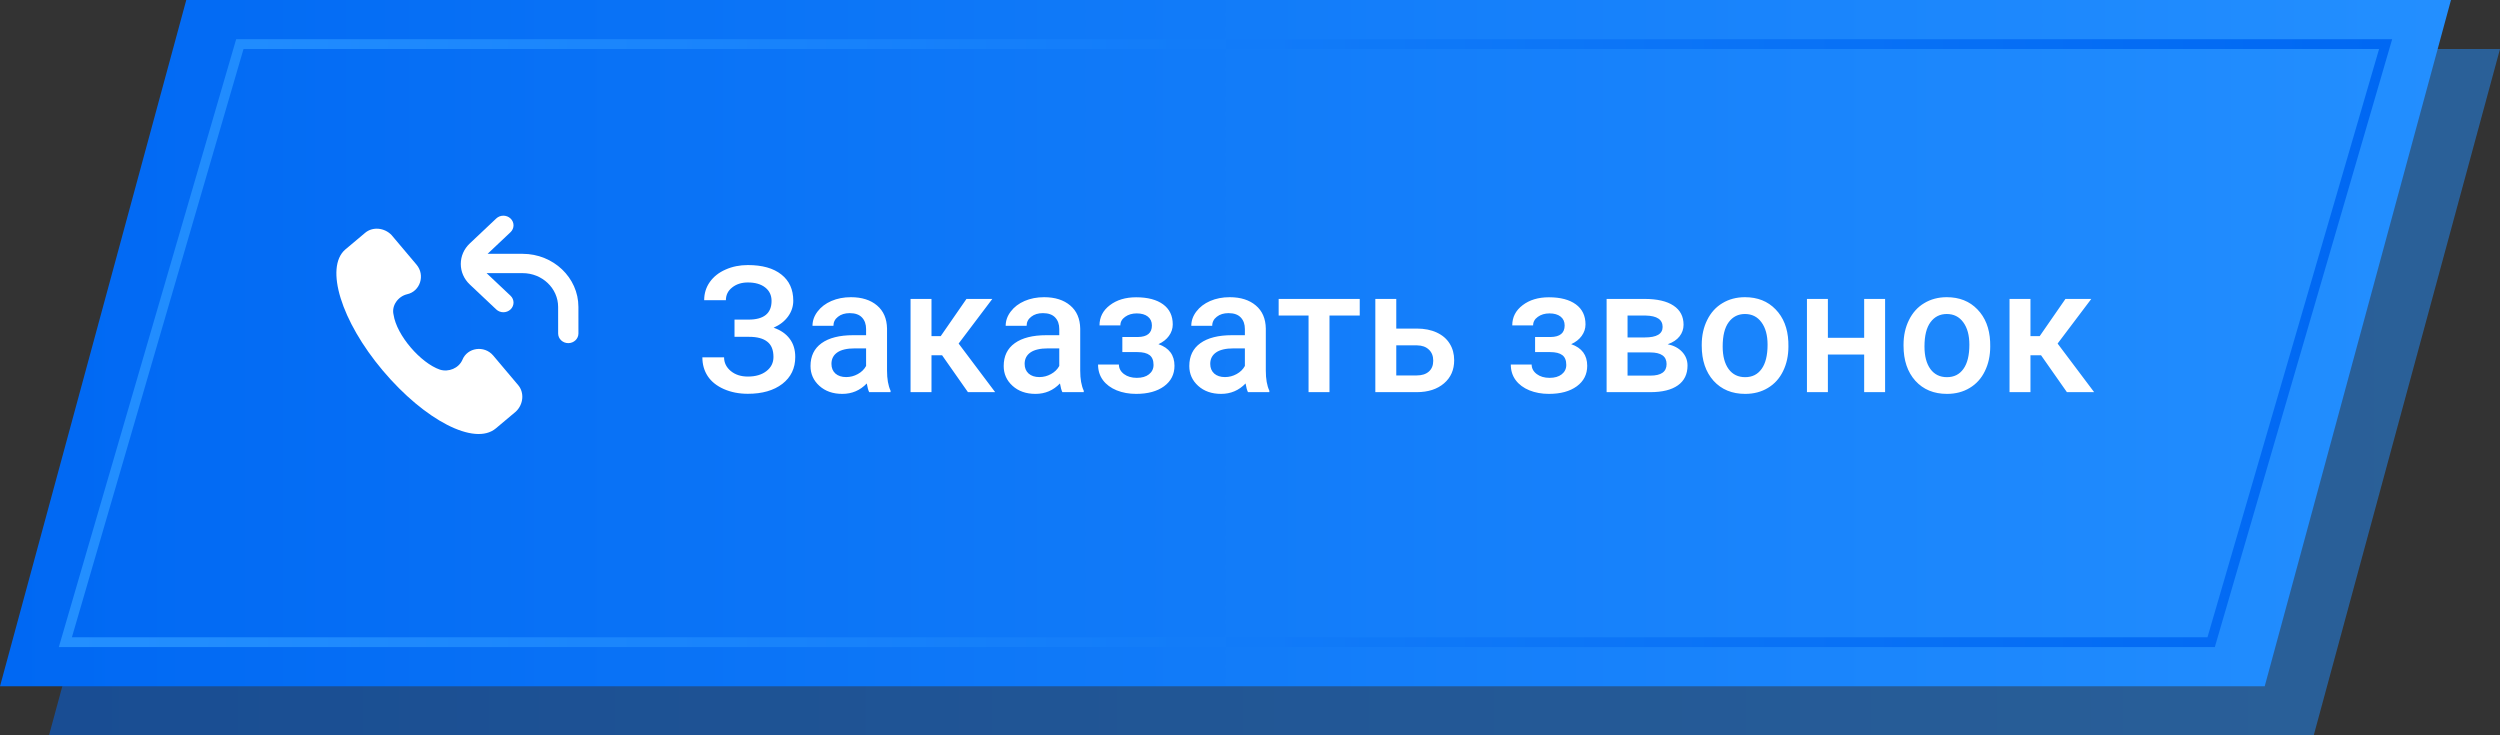 <svg width="255" height="75" viewBox="0 0 255 75" fill="none" xmlns="http://www.w3.org/2000/svg">
<rect x="0" y="0" width="255" height="75" fill="#333333" stroke="none"/>
<path opacity="0.5" d="M24 5H255L236 75H5L24 5Z" fill="url(#paint0_linear_1121_1637)"/>
<path d="M19 0H250L231 70H0L19 0Z" fill="url(#paint1_linear_1121_1637)"/>
<path d="M6.667 65.5L24.463 4.5H243.333L225.537 65.5H6.667Z" stroke="url(#paint2_linear_1121_1637)"/>
<path d="M78.699 30.692C78.699 30.118 78.482 29.661 78.049 29.321C77.615 28.981 77.026 28.811 76.282 28.811C75.644 28.811 75.11 28.981 74.683 29.321C74.255 29.655 74.041 30.089 74.041 30.622H71.826C71.826 29.925 72.019 29.304 72.406 28.759C72.793 28.214 73.329 27.792 74.015 27.493C74.7 27.189 75.456 27.036 76.282 27.036C77.747 27.036 78.884 27.355 79.692 27.994C80.507 28.633 80.914 29.526 80.914 30.675C80.914 31.255 80.738 31.788 80.387 32.274C80.035 32.761 79.543 33.145 78.91 33.426C79.625 33.672 80.17 34.047 80.545 34.551C80.926 35.049 81.116 35.67 81.116 36.414C81.116 37.562 80.677 38.477 79.798 39.156C78.919 39.83 77.747 40.167 76.282 40.167C75.38 40.167 74.562 40.006 73.83 39.684C73.103 39.361 72.556 38.922 72.186 38.365C71.823 37.809 71.642 37.17 71.642 36.449H73.856C73.856 37 74.085 37.466 74.542 37.847C74.999 38.222 75.579 38.409 76.282 38.409C77.067 38.409 77.697 38.225 78.172 37.855C78.652 37.486 78.893 37.006 78.893 36.414C78.893 35.693 78.682 35.172 78.26 34.85C77.844 34.522 77.231 34.357 76.423 34.357H74.92V32.6H76.344C77.914 32.6 78.699 31.964 78.699 30.692ZM88.657 40C88.564 39.818 88.481 39.523 88.411 39.112C87.731 39.821 86.899 40.176 85.915 40.176C84.96 40.176 84.181 39.903 83.577 39.358C82.974 38.813 82.672 38.14 82.672 37.337C82.672 36.323 83.047 35.547 83.797 35.008C84.553 34.463 85.631 34.19 87.031 34.19H88.341V33.566C88.341 33.074 88.203 32.682 87.928 32.389C87.652 32.09 87.233 31.94 86.671 31.94C86.185 31.94 85.786 32.063 85.476 32.31C85.165 32.55 85.01 32.857 85.01 33.232H82.874C82.874 32.711 83.047 32.225 83.393 31.773C83.738 31.316 84.207 30.959 84.799 30.701C85.397 30.443 86.061 30.314 86.794 30.314C87.907 30.314 88.795 30.596 89.457 31.158C90.119 31.715 90.459 32.5 90.477 33.514V37.803C90.477 38.658 90.597 39.341 90.837 39.851V40H88.657ZM86.311 38.462C86.732 38.462 87.128 38.359 87.497 38.154C87.872 37.949 88.153 37.674 88.341 37.328V35.535H87.189C86.398 35.535 85.804 35.673 85.405 35.948C85.007 36.224 84.808 36.613 84.808 37.117C84.808 37.527 84.942 37.855 85.212 38.102C85.487 38.342 85.853 38.462 86.311 38.462ZM96.093 36.238H95.012V40H92.876V30.49H95.012V34.287H95.952L98.58 30.49H101.217L97.78 35.043L101.507 40H98.73L96.093 36.238ZM108.362 40C108.269 39.818 108.187 39.523 108.116 39.112C107.437 39.821 106.604 40.176 105.62 40.176C104.665 40.176 103.886 39.903 103.282 39.358C102.679 38.813 102.377 38.14 102.377 37.337C102.377 36.323 102.752 35.547 103.502 35.008C104.258 34.463 105.336 34.19 106.736 34.19H108.046V33.566C108.046 33.074 107.908 32.682 107.633 32.389C107.357 32.09 106.938 31.94 106.376 31.94C105.89 31.94 105.491 32.063 105.181 32.31C104.87 32.55 104.715 32.857 104.715 33.232H102.579C102.579 32.711 102.752 32.225 103.098 31.773C103.443 31.316 103.912 30.959 104.504 30.701C105.102 30.443 105.767 30.314 106.499 30.314C107.612 30.314 108.5 30.596 109.162 31.158C109.824 31.715 110.164 32.5 110.182 33.514V37.803C110.182 38.658 110.302 39.341 110.542 39.851V40H108.362ZM106.016 38.462C106.438 38.462 106.833 38.359 107.202 38.154C107.577 37.949 107.858 37.674 108.046 37.328V35.535H106.895C106.104 35.535 105.509 35.673 105.11 35.948C104.712 36.224 104.513 36.613 104.513 37.117C104.513 37.527 104.647 37.855 104.917 38.102C105.192 38.342 105.559 38.462 106.016 38.462ZM119.621 33.092C119.621 33.514 119.492 33.903 119.234 34.261C118.982 34.612 118.625 34.894 118.162 35.105C119.252 35.485 119.797 36.221 119.797 37.31C119.797 38.184 119.442 38.881 118.733 39.402C118.024 39.918 117.075 40.176 115.886 40.176C115.159 40.176 114.497 40.056 113.899 39.815C113.302 39.569 112.836 39.224 112.502 38.778C112.168 38.327 112.001 37.794 112.001 37.179H114.128C114.128 37.565 114.301 37.891 114.646 38.154C114.992 38.412 115.429 38.541 115.956 38.541C116.478 38.541 116.891 38.421 117.195 38.181C117.506 37.935 117.661 37.615 117.661 37.223C117.661 36.76 117.526 36.426 117.257 36.221C116.987 36.016 116.571 35.913 116.009 35.913H114.479V34.375H116.062C117.017 34.363 117.494 33.971 117.494 33.197C117.494 32.81 117.356 32.509 117.081 32.292C116.806 32.075 116.428 31.967 115.947 31.967C115.479 31.967 115.083 32.084 114.761 32.318C114.438 32.547 114.277 32.837 114.277 33.188H112.15C112.15 32.351 112.502 31.665 113.205 31.132C113.908 30.593 114.802 30.323 115.886 30.323C117.063 30.323 117.98 30.564 118.637 31.044C119.293 31.524 119.621 32.207 119.621 33.092ZM127.294 40C127.2 39.818 127.118 39.523 127.048 39.112C126.368 39.821 125.536 40.176 124.552 40.176C123.597 40.176 122.817 39.903 122.214 39.358C121.61 38.813 121.309 38.14 121.309 37.337C121.309 36.323 121.684 35.547 122.434 35.008C123.189 34.463 124.268 34.19 125.668 34.19H126.978V33.566C126.978 33.074 126.84 32.682 126.564 32.389C126.289 32.09 125.87 31.94 125.308 31.94C124.821 31.94 124.423 32.063 124.112 32.31C123.802 32.55 123.646 32.857 123.646 33.232H121.511C121.511 32.711 121.684 32.225 122.029 31.773C122.375 31.316 122.844 30.959 123.436 30.701C124.033 30.443 124.698 30.314 125.431 30.314C126.544 30.314 127.432 30.596 128.094 31.158C128.756 31.715 129.096 32.5 129.113 33.514V37.803C129.113 38.658 129.233 39.341 129.474 39.851V40H127.294ZM124.947 38.462C125.369 38.462 125.765 38.359 126.134 38.154C126.509 37.949 126.79 37.674 126.978 37.328V35.535H125.826C125.035 35.535 124.44 35.673 124.042 35.948C123.644 36.224 123.444 36.613 123.444 37.117C123.444 37.527 123.579 37.855 123.849 38.102C124.124 38.342 124.49 38.462 124.947 38.462ZM138.693 32.187H135.608V40H133.473V32.187H130.423V30.49H138.693V32.187ZM142.42 33.514H144.512C145.291 33.514 145.971 33.648 146.551 33.918C147.131 34.188 147.57 34.565 147.869 35.052C148.174 35.538 148.326 36.103 148.326 36.748C148.326 37.727 147.98 38.512 147.289 39.103C146.598 39.695 145.678 39.994 144.529 40H140.284V30.49H142.42V33.514ZM142.42 35.227V38.295H144.503C145.024 38.295 145.435 38.166 145.733 37.908C146.038 37.645 146.19 37.273 146.19 36.792C146.19 36.312 146.041 35.934 145.742 35.658C145.449 35.377 145.051 35.233 144.547 35.227H142.42ZM161.721 33.092C161.721 33.514 161.592 33.903 161.334 34.261C161.082 34.612 160.725 34.894 160.262 35.105C161.352 35.485 161.896 36.221 161.896 37.31C161.896 38.184 161.542 38.881 160.833 39.402C160.124 39.918 159.175 40.176 157.985 40.176C157.259 40.176 156.597 40.056 155.999 39.815C155.401 39.569 154.936 39.224 154.602 38.778C154.268 38.327 154.101 37.794 154.101 37.179H156.228C156.228 37.565 156.4 37.891 156.746 38.154C157.092 38.412 157.528 38.541 158.056 38.541C158.577 38.541 158.99 38.421 159.295 38.181C159.605 37.935 159.761 37.615 159.761 37.223C159.761 36.76 159.626 36.426 159.356 36.221C159.087 36.016 158.671 35.913 158.108 35.913H156.579V34.375H158.161C159.116 34.363 159.594 33.971 159.594 33.197C159.594 32.81 159.456 32.509 159.181 32.292C158.905 32.075 158.527 31.967 158.047 31.967C157.578 31.967 157.183 32.084 156.86 32.318C156.538 32.547 156.377 32.837 156.377 33.188H154.25C154.25 32.351 154.602 31.665 155.305 31.132C156.008 30.593 156.901 30.323 157.985 30.323C159.163 30.323 160.08 30.564 160.736 31.044C161.393 31.524 161.721 32.207 161.721 33.092ZM163.874 40V30.49H167.732C169.033 30.49 170.023 30.719 170.703 31.176C171.383 31.627 171.723 32.277 171.723 33.127C171.723 33.566 171.585 33.962 171.31 34.313C171.04 34.659 170.639 34.926 170.105 35.113C170.727 35.242 171.219 35.503 171.582 35.895C171.945 36.288 172.127 36.751 172.127 37.284C172.127 38.169 171.799 38.843 171.143 39.306C170.492 39.769 169.555 40 168.33 40H163.874ZM166.01 35.948V38.312H168.348C169.443 38.312 169.991 37.92 169.991 37.135C169.991 36.344 169.435 35.948 168.321 35.948H166.01ZM166.01 34.419H167.768C168.98 34.419 169.587 34.062 169.587 33.347C169.587 32.597 169.013 32.21 167.864 32.187H166.01V34.419ZM173.577 35.157C173.577 34.226 173.762 33.388 174.131 32.644C174.5 31.894 175.019 31.319 175.687 30.921C176.354 30.517 177.122 30.314 177.989 30.314C179.272 30.314 180.312 30.727 181.109 31.554C181.912 32.38 182.346 33.476 182.41 34.841L182.419 35.342C182.419 36.279 182.237 37.117 181.874 37.855C181.517 38.594 181.001 39.165 180.327 39.569C179.659 39.974 178.886 40.176 178.007 40.176C176.665 40.176 175.59 39.73 174.781 38.84C173.979 37.943 173.577 36.751 173.577 35.263V35.157ZM175.713 35.342C175.713 36.32 175.915 37.088 176.319 37.645C176.724 38.195 177.286 38.471 178.007 38.471C178.728 38.471 179.287 38.19 179.686 37.627C180.09 37.065 180.292 36.241 180.292 35.157C180.292 34.196 180.084 33.435 179.668 32.872C179.258 32.31 178.698 32.028 177.989 32.028C177.292 32.028 176.738 32.307 176.328 32.863C175.918 33.414 175.713 34.24 175.713 35.342ZM192.28 40H190.145V36.159H186.444V40H184.309V30.49H186.444V34.454H190.145V30.49H192.28V40ZM194.161 35.157C194.161 34.226 194.346 33.388 194.715 32.644C195.084 31.894 195.603 31.319 196.271 30.921C196.938 30.517 197.706 30.314 198.573 30.314C199.856 30.314 200.896 30.727 201.693 31.554C202.496 32.38 202.93 33.476 202.994 34.841L203.003 35.342C203.003 36.279 202.821 37.117 202.458 37.855C202.101 38.594 201.585 39.165 200.911 39.569C200.243 39.974 199.47 40.176 198.591 40.176C197.249 40.176 196.174 39.73 195.365 38.84C194.562 37.943 194.161 36.751 194.161 35.263V35.157ZM196.297 35.342C196.297 36.32 196.499 37.088 196.903 37.645C197.308 38.195 197.87 38.471 198.591 38.471C199.312 38.471 199.871 38.19 200.27 37.627C200.674 37.065 200.876 36.241 200.876 35.157C200.876 34.196 200.668 33.435 200.252 32.872C199.842 32.31 199.282 32.028 198.573 32.028C197.876 32.028 197.322 32.307 196.912 32.863C196.502 33.414 196.297 34.24 196.297 35.342ZM208.188 36.238H207.107V40H204.972V30.49H207.107V34.287H208.048L210.676 30.49H213.312L209.876 35.043L213.603 40H210.825L208.188 36.238Z" fill="white"/>
<path d="M47.918 29.017C47.326 28.458 47 27.715 47 26.924C47 26.133 47.326 25.39 47.918 24.832L50.617 22.285C51.023 21.902 51.677 21.905 52.08 22.292C52.482 22.678 52.479 23.302 52.073 23.684L49.735 25.89H53.308C56.443 25.89 58.995 28.318 58.998 31.302L59 34.014C59 34.558 58.538 35 57.966 35C57.395 35 56.931 34.56 56.931 34.016L56.929 31.304C56.927 29.405 55.303 27.86 53.308 27.86H49.631L52.073 30.164C52.479 30.547 52.482 31.171 52.08 31.557C51.877 31.751 51.611 31.849 51.345 31.849C51.082 31.849 50.818 31.754 50.617 31.563L47.918 29.017Z" fill="white"/>
<path d="M52.859 39.289L50.311 36.269C49.401 35.191 47.675 35.443 47.166 36.7C46.791 37.568 45.753 37.979 44.874 37.704C42.926 37.036 40.461 34.224 40.142 32.095C39.92 31.176 40.603 30.234 41.524 30.013C42.852 29.727 43.395 28.072 42.485 26.994L39.937 23.974C39.2 23.21 38.006 23.108 37.25 23.743L35.197 25.468C33.136 27.292 34.774 32.735 39.051 37.804C43.328 42.873 48.415 45.511 50.576 43.696L52.629 41.971C53.394 41.236 53.496 40.044 52.859 39.289Z" fill="white"/>
<defs>
<linearGradient id="paint0_linear_1121_1637" x1="5" y1="47.13" x2="255" y2="47.13" gradientUnits="userSpaceOnUse">
<stop stop-color="#0068F3"/>
<stop offset="1" stop-color="#238FFF"/>
</linearGradient>
<linearGradient id="paint1_linear_1121_1637" x1="2.13668e-07" y1="42.13" x2="250" y2="42.13" gradientUnits="userSpaceOnUse">
<stop stop-color="#0068F3"/>
<stop offset="1" stop-color="#238FFF"/>
</linearGradient>
<linearGradient id="paint2_linear_1121_1637" x1="6" y1="41.315" x2="244" y2="41.315" gradientUnits="userSpaceOnUse">
<stop stop-color="#238FFF"/>
<stop offset="1" stop-color="#0068F3"/>
</linearGradient>
</defs>
</svg>
